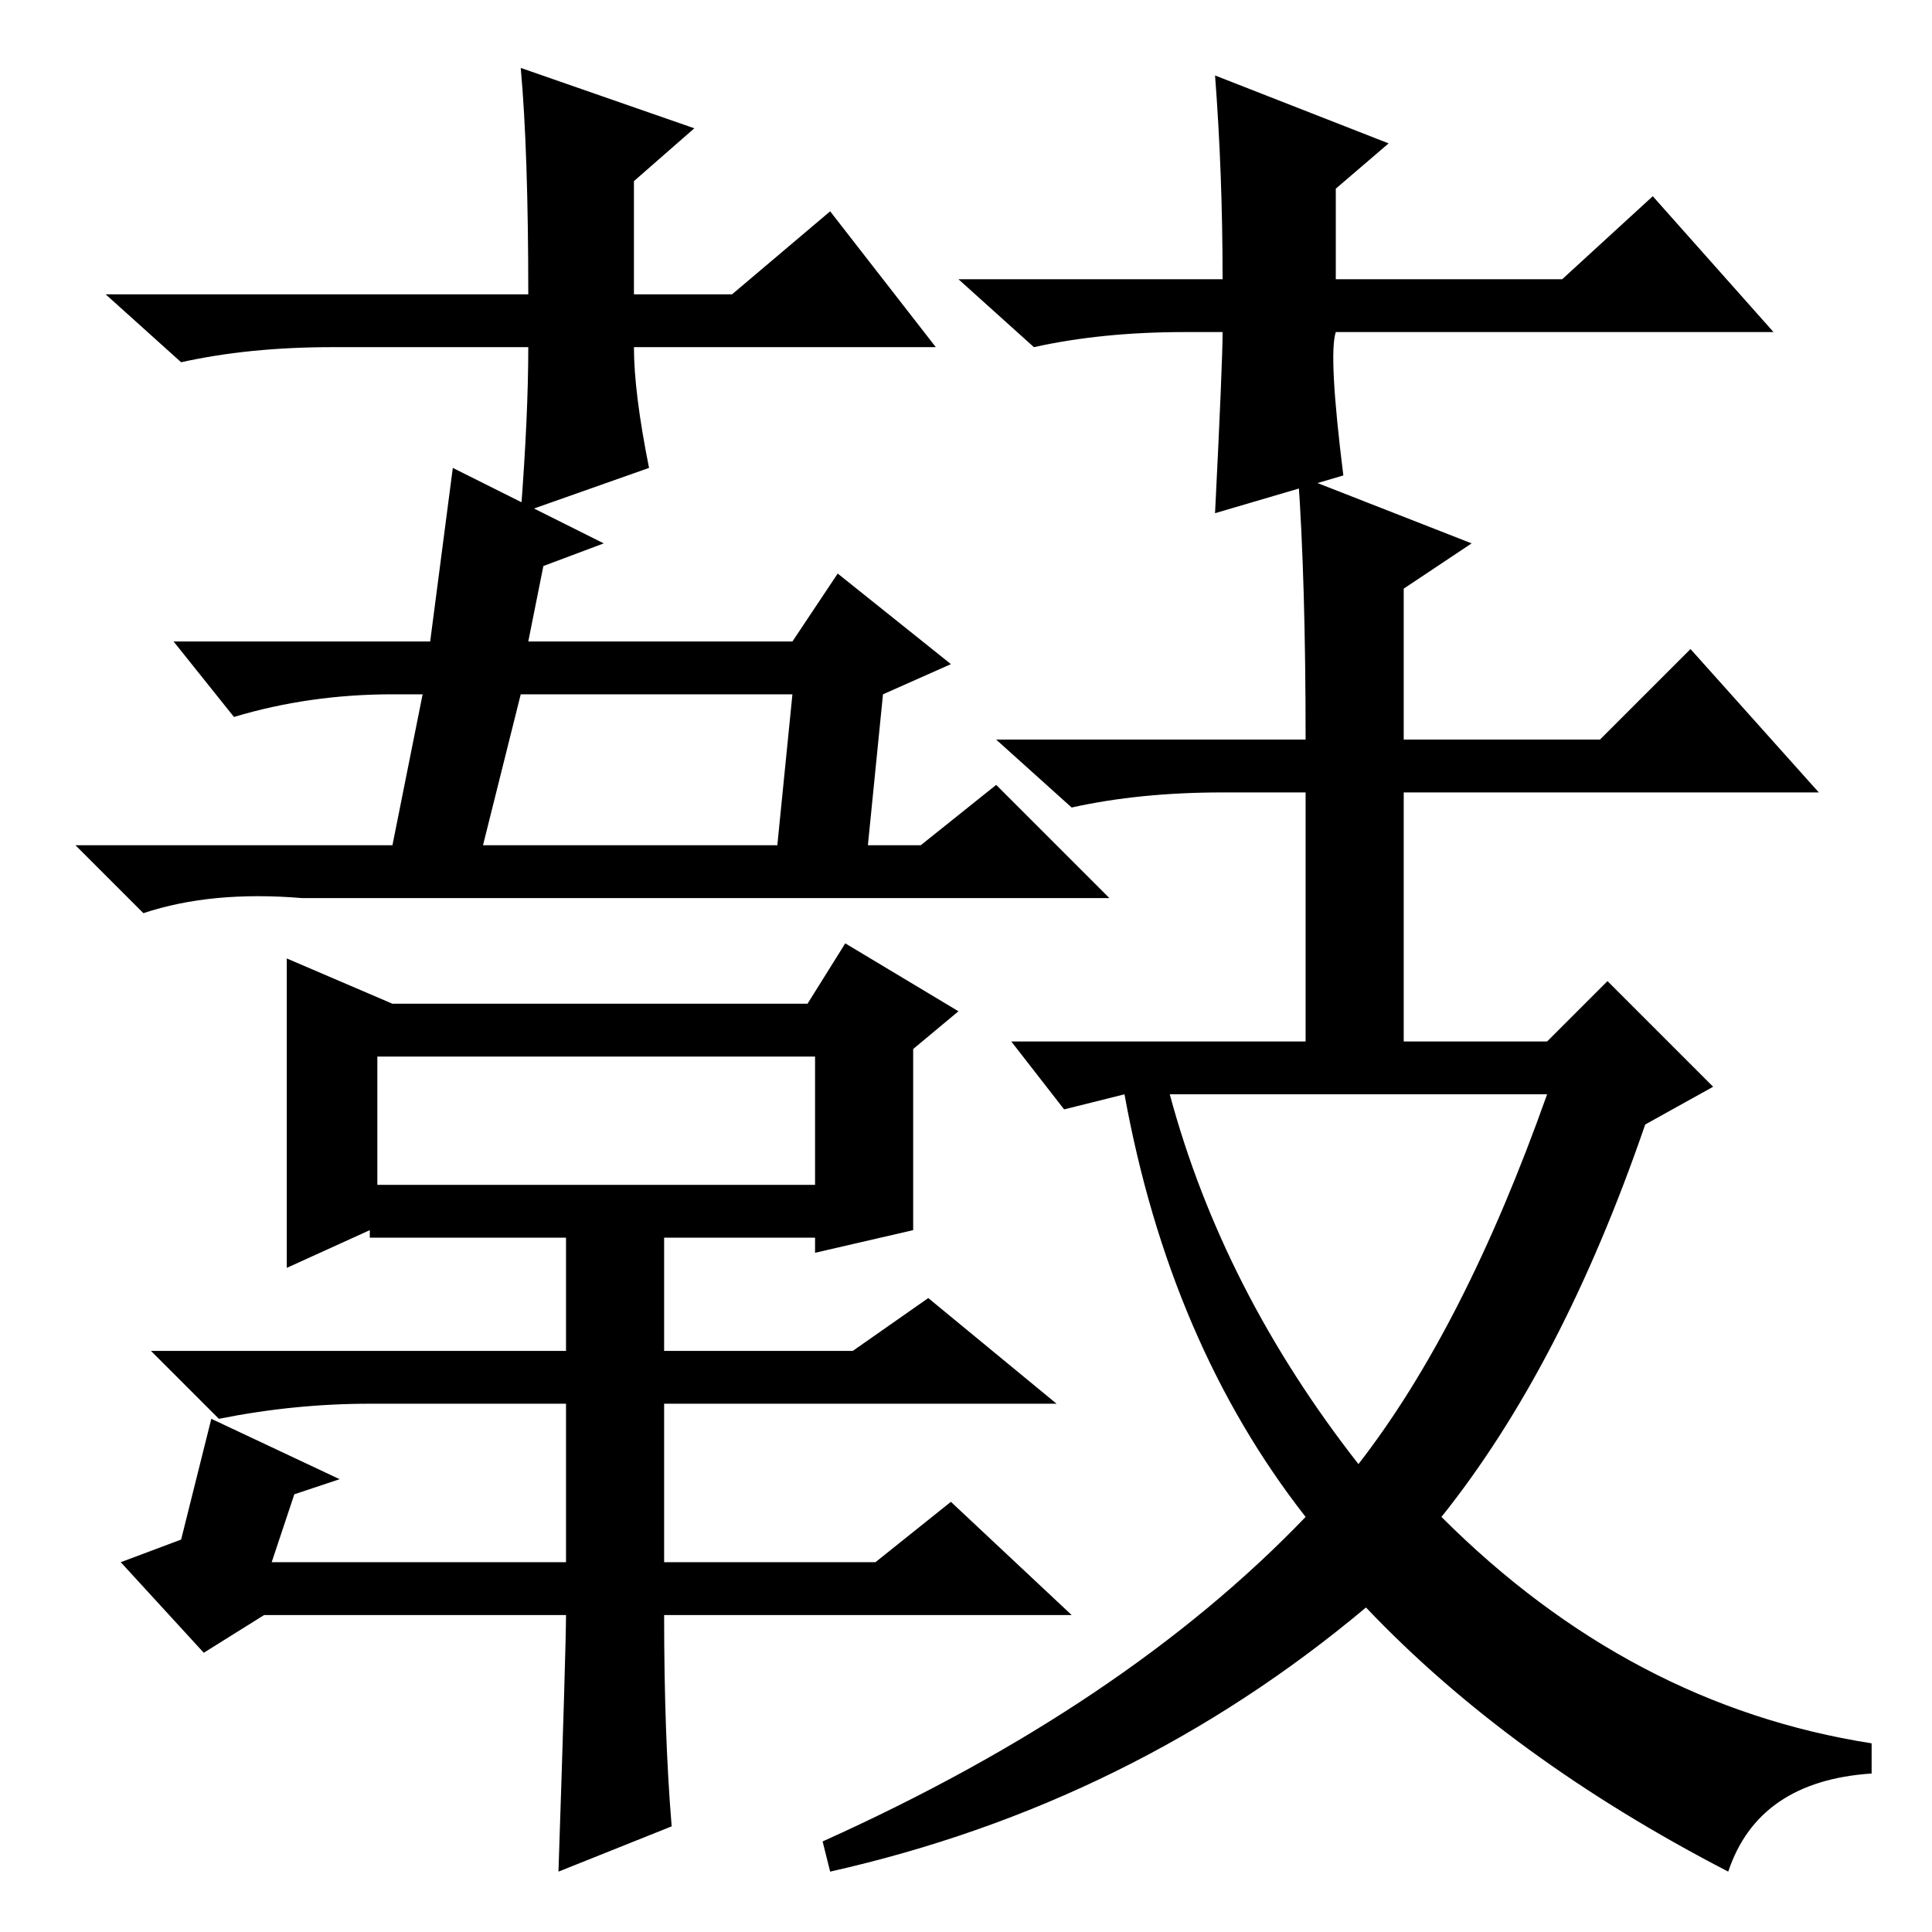 <?xml version="1.0" standalone="no"?>
<!DOCTYPE svg PUBLIC "-//W3C//DTD SVG 1.1//EN" "http://www.w3.org/Graphics/SVG/1.1/DTD/svg11.dtd" >
<svg xmlns="http://www.w3.org/2000/svg" xmlns:xlink="http://www.w3.org/1999/xlink" version="1.1" viewBox="0 -36 256 256">
  <g transform="matrix(1 0 0 -1 0 220)">
   <path fill="currentColor"
d="M126 168l-9 -4l-2 -20h7l10 8l15 -15h-107q-12 1 -21 -2l-9 9h42l4 20h-4q-11 0 -21 -3l-8 10h34l3 23l20 -10l-8 -3l-2 -10h35l6 9zM105 164h-36l-5 -20h39zM89 14l-15 -6q1 30 1 34h-40l-8 -5l-11 12l8 3l4 16l17 -8l-6 -2l-3 -9h39v21h-26q-10 0 -20 -2l-9 9h55v15
h-26v1l-11 -5v41l14 -6h55l5 8l15 -9l-6 -5v-24l-13 -3v2h-20v-15h25l10 7l17 -14h-52v-21h28l10 8l16 -15h-54q0 -16 1 -28zM50 116v-17h58v17h-58zM110 8l-1 4q40 18 64 43q-18 23 -24 56l-8 -2l-7 9h39v33h-11q-11 0 -20 -2l-10 9h41q0 21 -1 35l23 -9l-9 -6v-20h26
l12 12l17 -19h-55v-33h19l8 8l14 -14l-9 -5q-11 -32 -27 -52q25 -25 57 -30v-4q-15 -1 -19 -13q-29 15 -48 35q-31 -26 -71 -35zM180 62q14 18 25 49h-50q7 -26 25 -49zM124 210h-40q0 -6 2 -16l-17 -6q1 13 1 22h-26q-11 0 -20 -2l-10 9h56q0 19 -1 30l23 -8l-8 -7v-15h13
l13 11zM157 212q-11 0 -20 -2l-10 9h35q0 14 -1 27l23 -9l-7 -6v-12h30l12 11l16 -18h-58q-1 -3 1 -19l-17 -5q1 20 1 24h-5z" />
  </g>

</svg>
